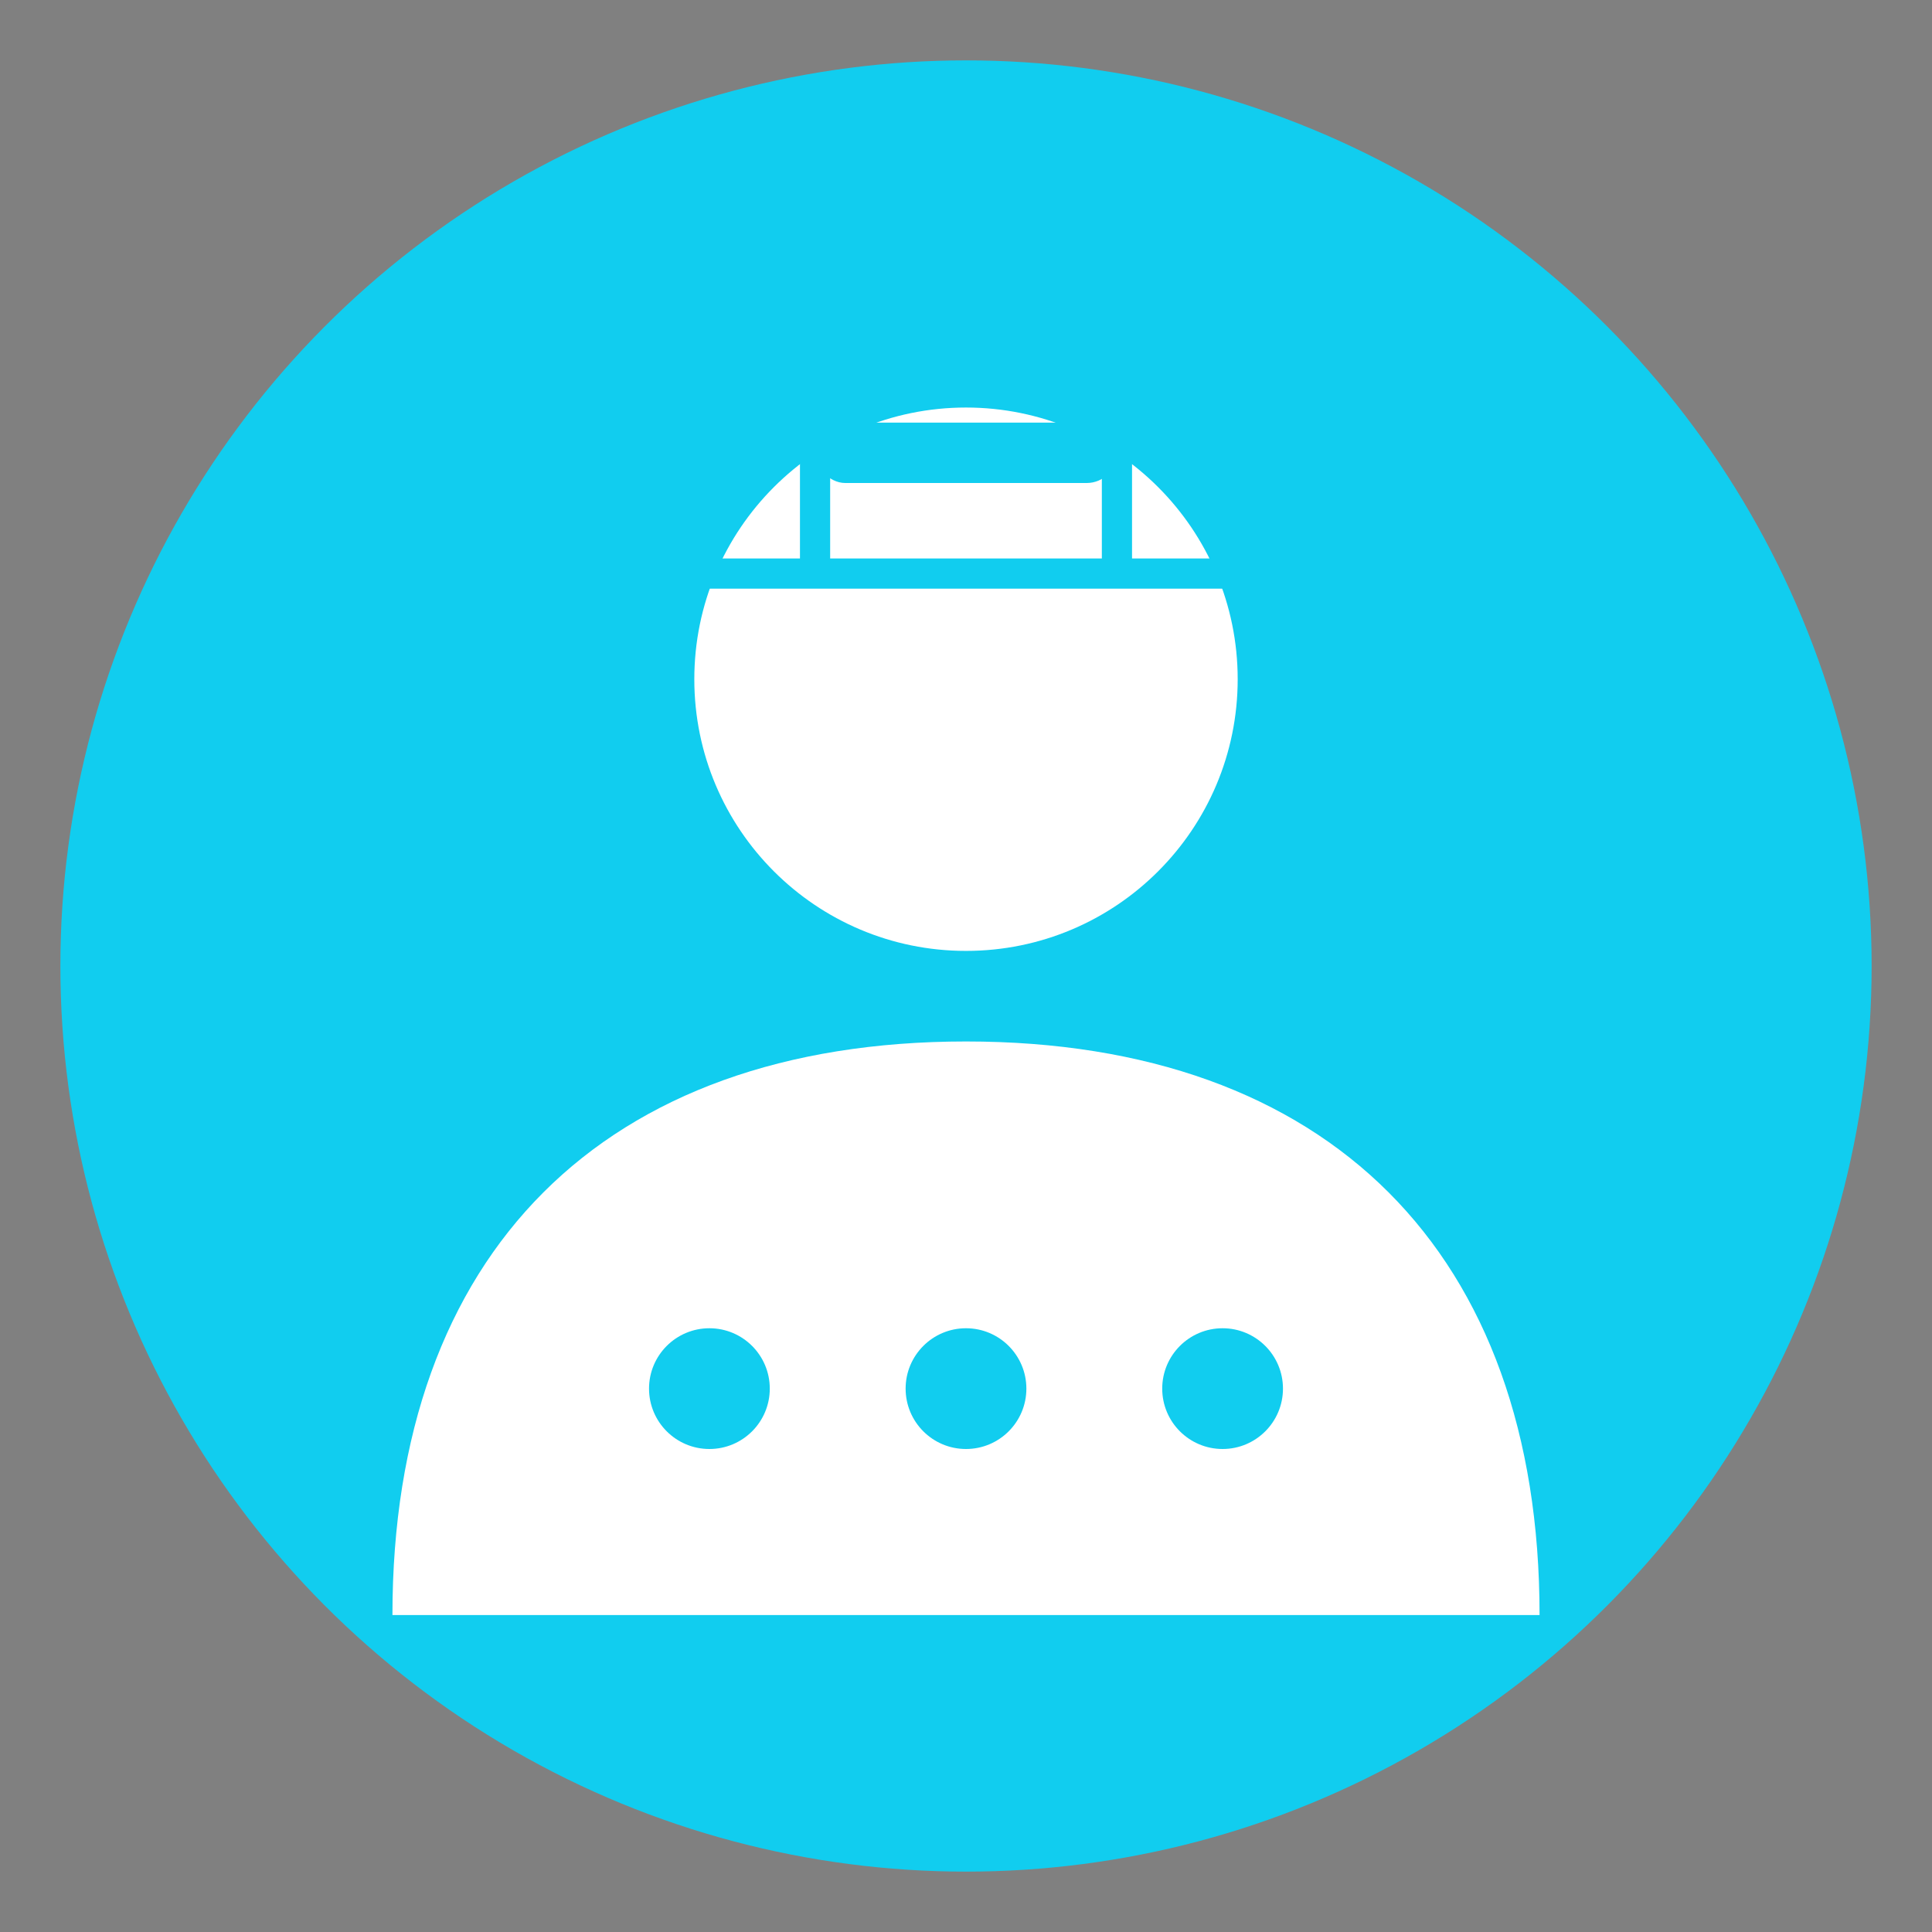 <svg xmlns="http://www.w3.org/2000/svg" width="128" height="128" viewBox="0 0 128 128">
  <rect x="0" y="0" width="128" height="128" fill="#808080" stroke="none"/>
  <circle cx="64" cy="64" r="60" fill="#11CDEF" />
  <circle cx="64" cy="45" r="18" fill="#FFFFFF" />
  <path d="M64 69 C40 69 26 83 26 107 L102 107 C102 83 88 69 64 69 Z" fill="#FFFFFF" />
  <rect x="54" y="28" width="20" height="4" rx="2" fill="#11CDEF" />
  <path d="M44 38 L84 38" stroke="#11CDEF" stroke-width="2" />
  <path d="M54 38 L54 28" stroke="#11CDEF" stroke-width="2" />
  <path d="M74 38 L74 28" stroke="#11CDEF" stroke-width="2" />
  <circle cx="47" cy="92" r="4" fill="#11CDEF" />
  <circle cx="64" cy="92" r="4" fill="#11CDEF" />
  <circle cx="81" cy="92" r="4" fill="#11CDEF" />
</svg>
